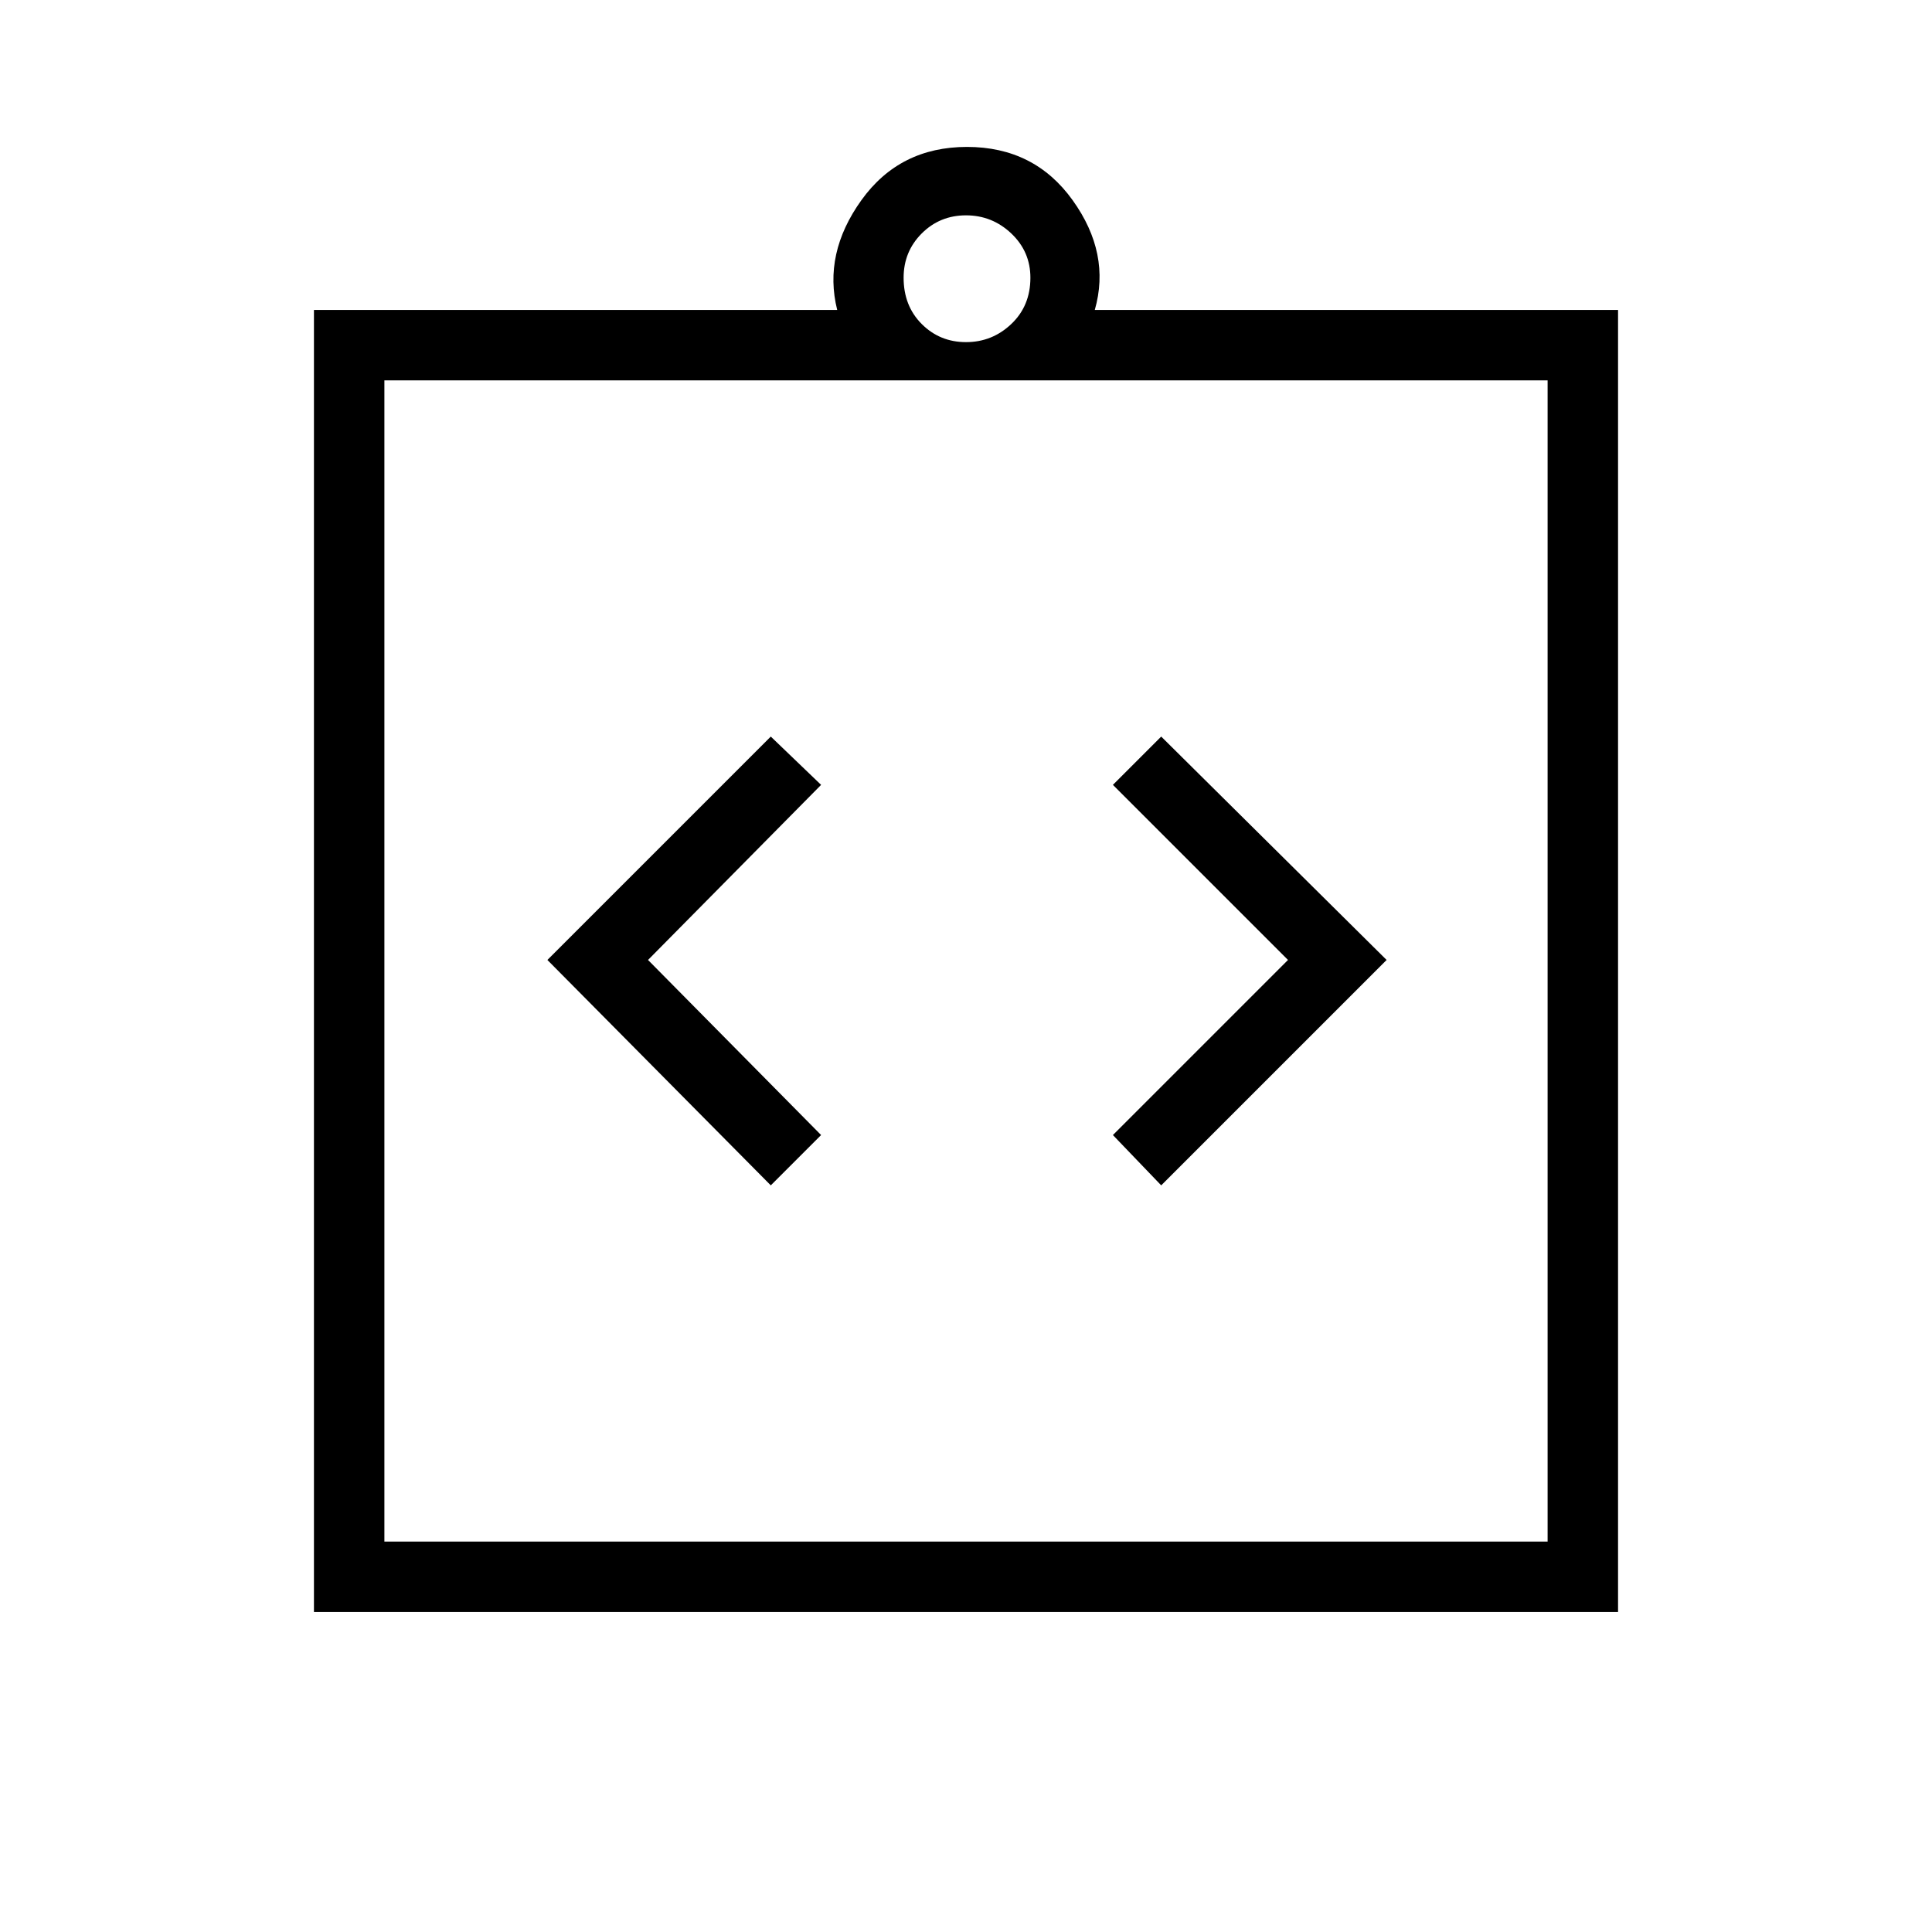 <svg xmlns="http://www.w3.org/2000/svg" height="48" viewBox="0 -960 960 960" width="48"><path d="m383-371 25-25-86-87 86-87-25-24-111 111 111 112Zm194 0 112-112-112-111-24 24 87 87-87 87 24 25ZM156-159v-647h260q-7-28 12-54.5t52.5-26.5q33.5 0 52.5 26.5t11 54.5h260v647H156Zm35-35h578v-577H191v577Zm289-596q13 0 22.5-9t9.5-23q0-13-9.5-22t-22.5-9q-13 0-22 9t-9 22q0 14 9 23t22 9ZM191-194v-577 577Z"/></svg>